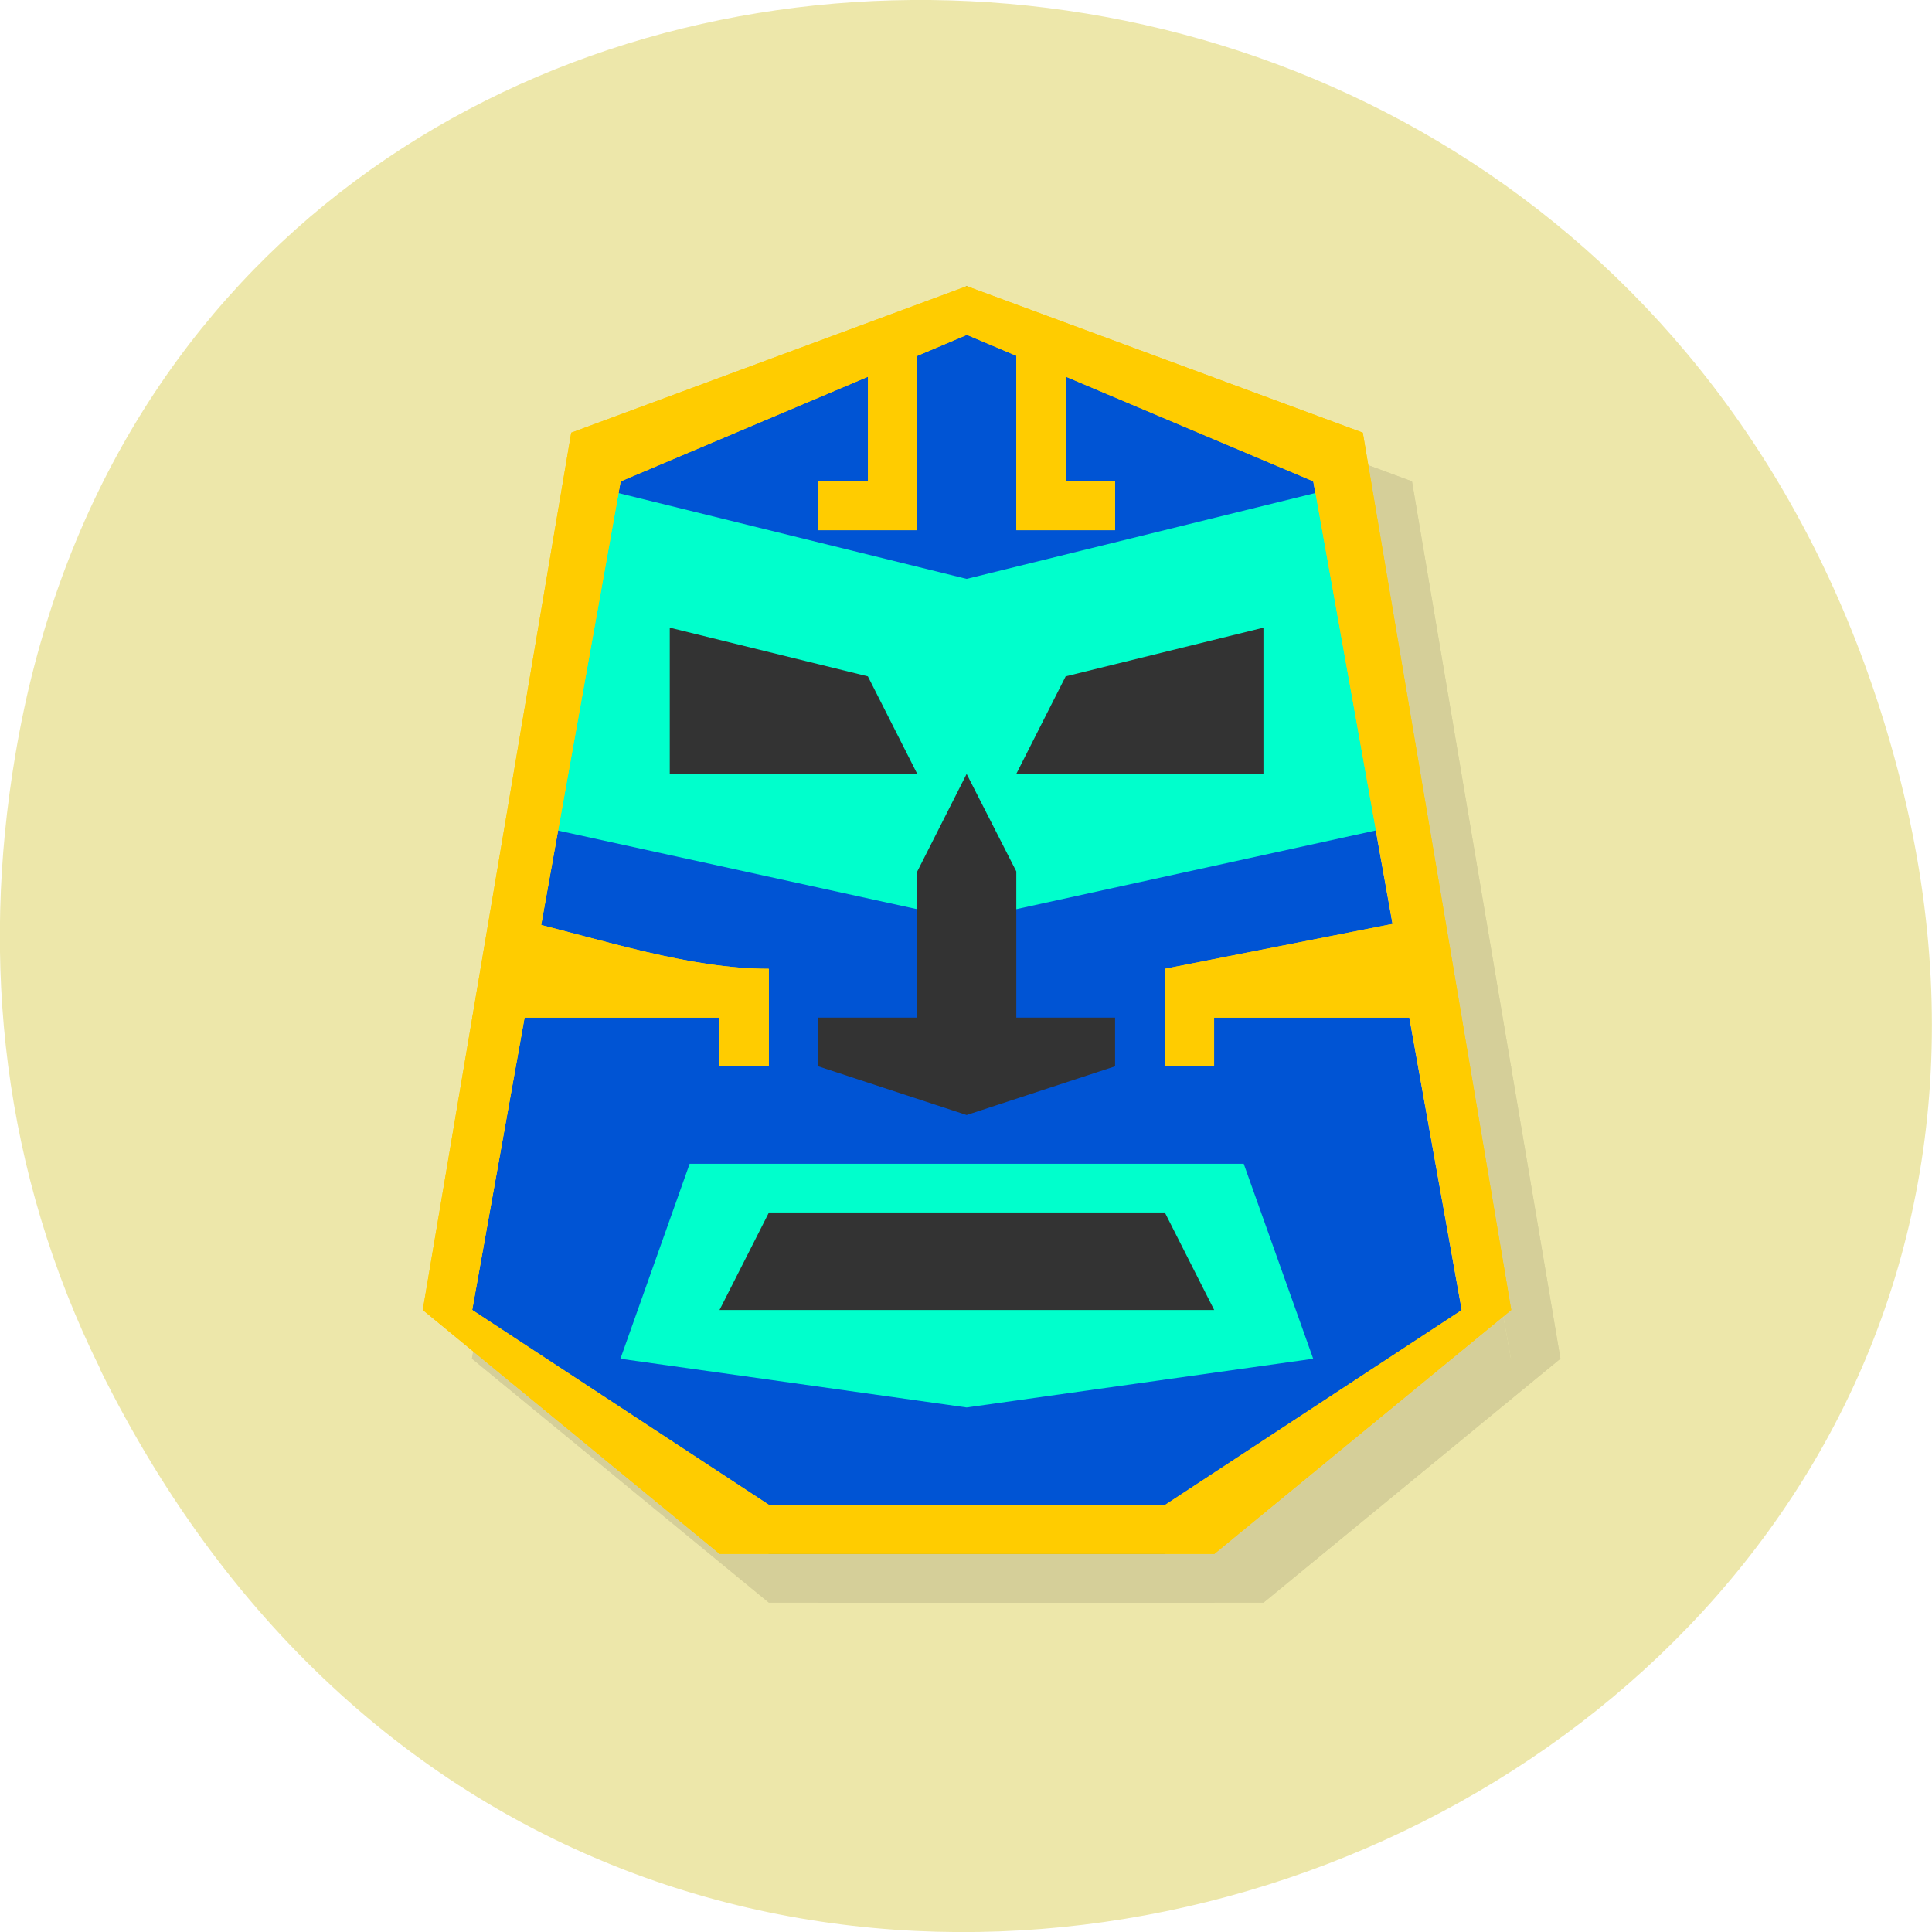 <svg xmlns="http://www.w3.org/2000/svg" xmlns:xlink="http://www.w3.org/1999/xlink" viewBox="0 0 24 24"><defs><g id="8" clip-path="url(#7)"><path d="m 8.32 6.586 l 4.305 -2.426 l 4.301 2.426 l 1.844 10.293 l -3.688 3.03 h -4.918 l -3.687 -3.03"/><path d="m 8.32 17.484 l 4.305 0.605 l 4.301 -0.605 l -0.859 -2.422 h -6.883"/><path d="m 9.551 16.879 h 6.145 l -0.613 -1.211 h -4.918"/><path d="m 7.707 6.586 l 4.918 1.211 l 4.914 -1.211 l 0.617 4.238 l -5.531 1.211 l -5.531 -1.211"/><path d="m 10.781 13.852 l 1.844 0.605 l 1.844 -0.605 v -0.605 h -1.23 v -1.816 l -0.613 -1.211 l -0.617 1.211 v 1.816 h -1.227"/><path d="m 8.938 8.402 l 2.457 0.605 l 0.613 1.211 h -3.07"/><path d="m 16.313 8.402 l -2.461 0.605 l -0.613 1.211 h 3.074"/><path d="m 12.625 4.16 l -4.918 1.82 l -1.844 10.898 l 3.688 3.03 h 6.145 l 3.688 -3.03 l -1.844 -10.898 m -4.914 -1.215 l 4.301 1.82 l 1.844 10.293 l -3.688 2.422 h -4.918 l -3.687 -2.422 l 1.844 -10.293"/><path d="m 12.01 4.766 v 2.426 h -1.227 v -0.605 h 0.613 v -1.82"/><path d="m 13.238 4.766 v 2.426 h 1.23 v -0.605 h -0.617 v -1.82"/><path d="m 18.16 12.04 l -3.074 0.605 v 1.211 h 0.613 v -0.605 h 3.074"/><path d="m 7.094 12.04 c 1.01 0.242 2.074 0.605 3.07 0.605 v 1.211 h -0.613 v -0.605 h -3.074"/><path d="m 12.625 4.16 l -4.918 1.82 l -1.844 10.898 l 3.688 3.03 h 6.145 l 3.688 -3.03 l -1.844 -10.898 m -4.914 -1.215 l 4.301 1.82 l 1.844 10.293 l -3.688 2.422 h -4.918 l -3.687 -2.422 l 1.844 -10.293"/><path d="m 12.01 4.766 v 2.426 h -1.227 v -0.605 h 0.613 v -1.82"/><path d="m 13.238 4.766 v 2.426 h 1.23 v -0.605 h -0.617 v -1.82"/><path d="m 18.16 12.04 l -3.074 0.605 v 1.211 h 0.613 v -0.605 h 3.074"/><path d="m 7.094 12.04 c 1.01 0.242 2.074 0.605 3.07 0.605 v 1.211 h -0.613 v -0.605 h -3.074"/></g><clipPath id="7"><path d="M 0,0 H24 V24 H0 z"/></clipPath><filter id="5" filterUnits="objectBoundingBox" x="0" y="0" width="24" height="24"><feColorMatrix type="matrix" in="SourceGraphic" values="0 0 0 0 1 0 0 0 0 1 0 0 0 0 1 0 0 0 1 0"/></filter><mask id="6"><g filter="url(#5)"><path fill-opacity="0.102" d="M 0,0 H24 V24 H0 z"/></g></mask></defs><path d="m 1.238 17 c 6.559 13.305 26.01 5.891 22.293 -7.598 c -3.496 -12.711 -21.266 -12.352 -23.34 -0.027 c -0.434 2.57 -0.156 5.184 1.051 7.625" fill="#ede7aa"/><use xlink:href="#8" mask="url(#6)"/><path d="m 7.707 5.98 l 4.301 -2.426 l 4.305 2.426 l 1.844 10.293 l -3.688 3.03 h -4.918 l -3.688 -3.03" fill="#0054d4"/><path d="m 7.707 16.879 l 4.301 0.605 l 4.305 -0.605 l -0.863 -2.422 h -6.883" fill="#0fc"/><path d="m 8.938 16.273 h 6.145 l -0.613 -1.211 h -4.918" fill="#333"/><path d="m 7.094 5.98 l 4.914 1.211 l 4.918 -1.211 l 0.613 4.238 l -5.531 1.211 l -5.531 -1.211" fill="#0fc"/><g fill="#333"><path d="m 10.164 13.246 l 1.844 0.605 l 1.844 -0.605 v -0.605 h -1.227 v -1.816 l -0.617 -1.211 l -0.613 1.211 v 1.816 h -1.23"/><path d="m 8.32 7.797 l 2.461 0.605 l 0.613 1.211 h -3.074"/><path d="m 15.695 7.797 l -2.457 0.605 l -0.613 1.211 h 3.07"/></g><path d="m 12.01 3.555 l -4.914 1.82 l -1.844 10.898 l 3.688 3.03 h 6.145 l 3.688 -3.03 l -1.844 -10.898 m -4.918 -1.215 l 4.305 1.82 l 1.844 10.293 l -3.688 2.422 h -4.918 l -3.688 -2.422 l 1.844 -10.293" fill="#fc0" id="0"/><path d="m 11.395 4.16 v 2.426 h -1.23 v -0.605 h 0.617 v -1.82" fill="#fc0" id="1"/><path d="m 12.625 4.16 v 2.426 h 1.227 v -0.605 h -0.613 v -1.82" fill="#fc0" id="2"/><path d="m 17.539 11.43 l -3.07 0.605 v 1.211 h 0.613 v -0.605 h 3.074" fill="#fc0" id="3"/><path d="m 6.477 11.43 c 1.012 0.242 2.078 0.605 3.074 0.605 v 1.211 h -0.613 v -0.605 h -3.074" fill="#fc0" id="4"/><use xlink:href="#0"/><use xlink:href="#1"/><use xlink:href="#2"/><use xlink:href="#3"/><use xlink:href="#4"/></svg>